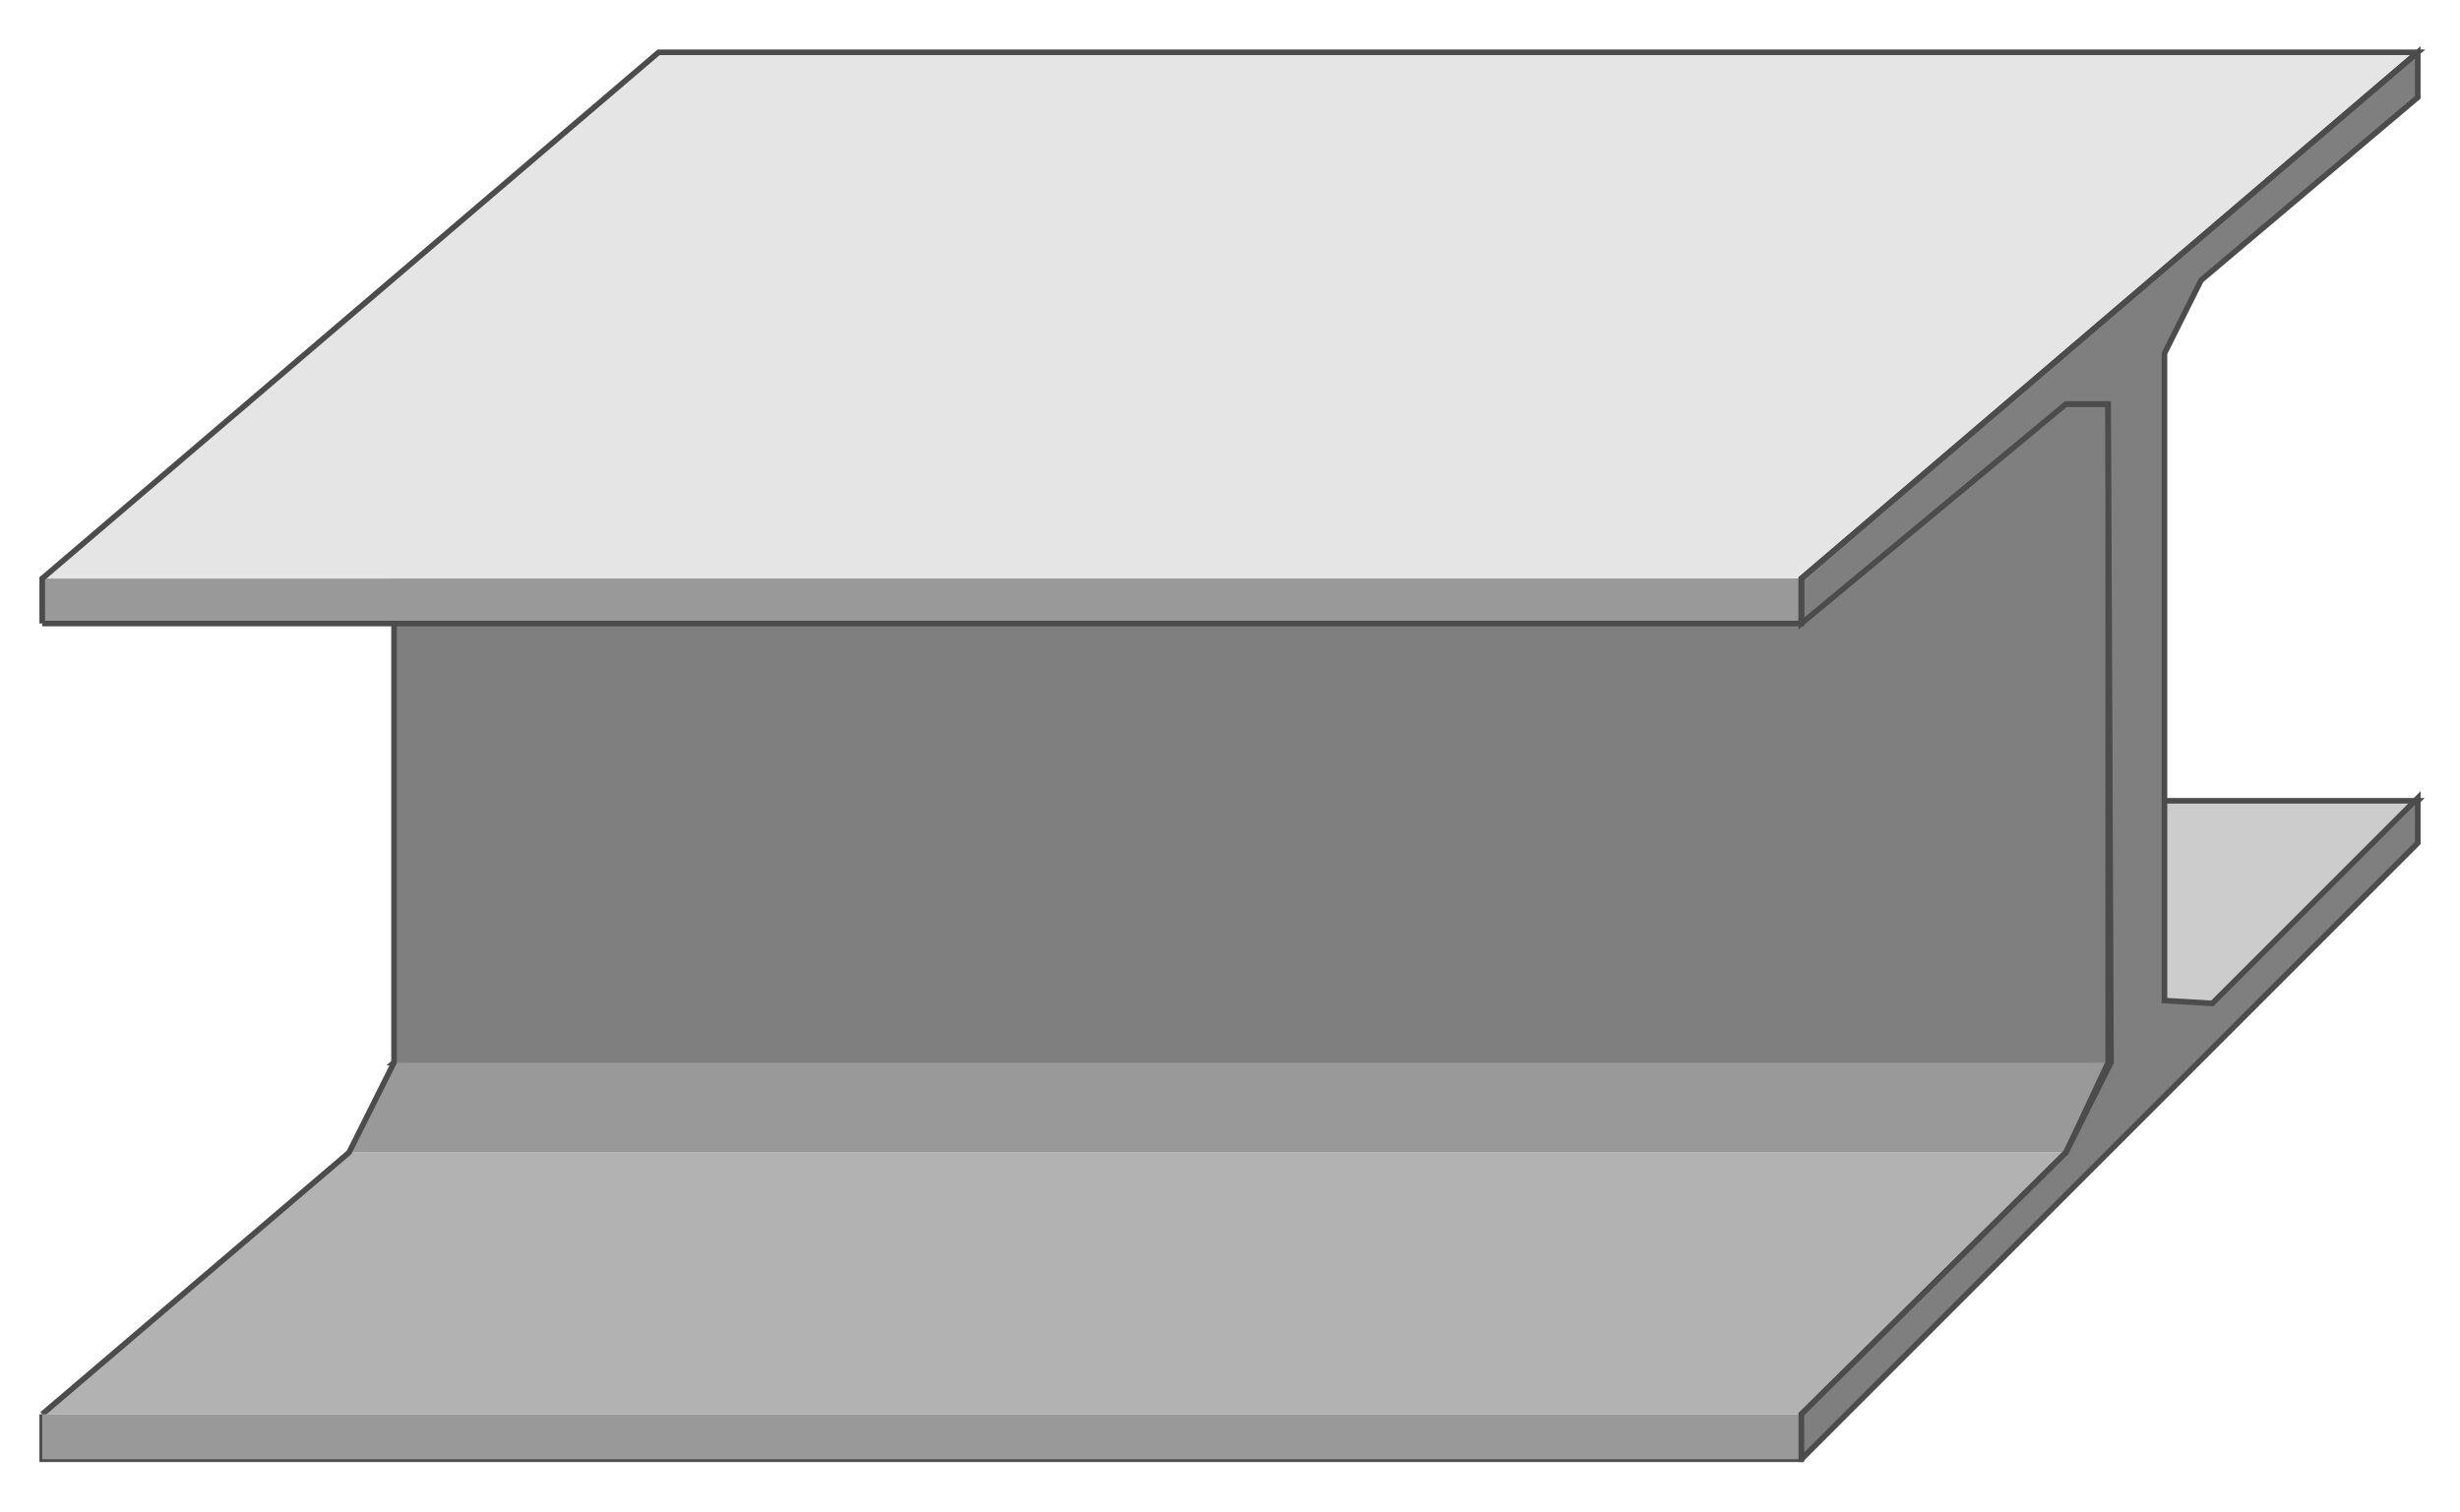 <!DOCTYPE svg PUBLIC "-//W3C//DTD SVG 20000303 Stylable//EN" "http://www.w3.org/TR/2000/03/WD-SVG-20000303/DTD/svg-20000303-stylable.dtd"><svg xmlns="http://www.w3.org/2000/svg" width="999px" height="614px" viewBox="0 0 874 530"><path style="fill:#ccc;stroke:#4c4c4c;stroke-width:2" d="M140,374 l109,-93 610,0 -94,93 -625,0z" /><path style="fill:#b2b2b2" d="M15,499 l109,-93 610,0 -94,93 -625,0z" /><path style="fill:#999" d="M124,406 l16,-32 610,0 -16,32 -610,0z" /><path style="fill:#7f7f7f" d="M140,374 l0,-234 609,0 0,234 -609,0z" /><path style="fill:none;stroke:#4c4c4c;stroke-width:2" d="M15,499 l109,-93 16,-32 0,-234 609,0 0,234 -15,32 -94,93 0,16 -625,0 0,-16" /><path style="fill:#999" d="M640,515 l-625,0 0,-16 625,0 0,16z" /><path style="fill:#999" d="M640,218 l-625,0 0,-16 625,0 0,16z" /><path style="fill:#e5e5e5" d="M15,202 l219,-187 625,0 -219,187 -625,0z" /><path style="fill:#7f7f7f;stroke:#4c4c4c;stroke-width:2" d="M640,515 l219,-219 0,-16 -73,73 -17,-1 0,-230 13,-26 77,-65 0,-16 -219,187 0,16 94,-78 15,0 1,234 -16,32 -94,93 0,1 0,15z" /><path style="fill:none;stroke:#4c4c4c;stroke-width:2" d="M15,218 l0,-16 219,-187 625,0 -219,187 0,16 -625,0" /></svg>